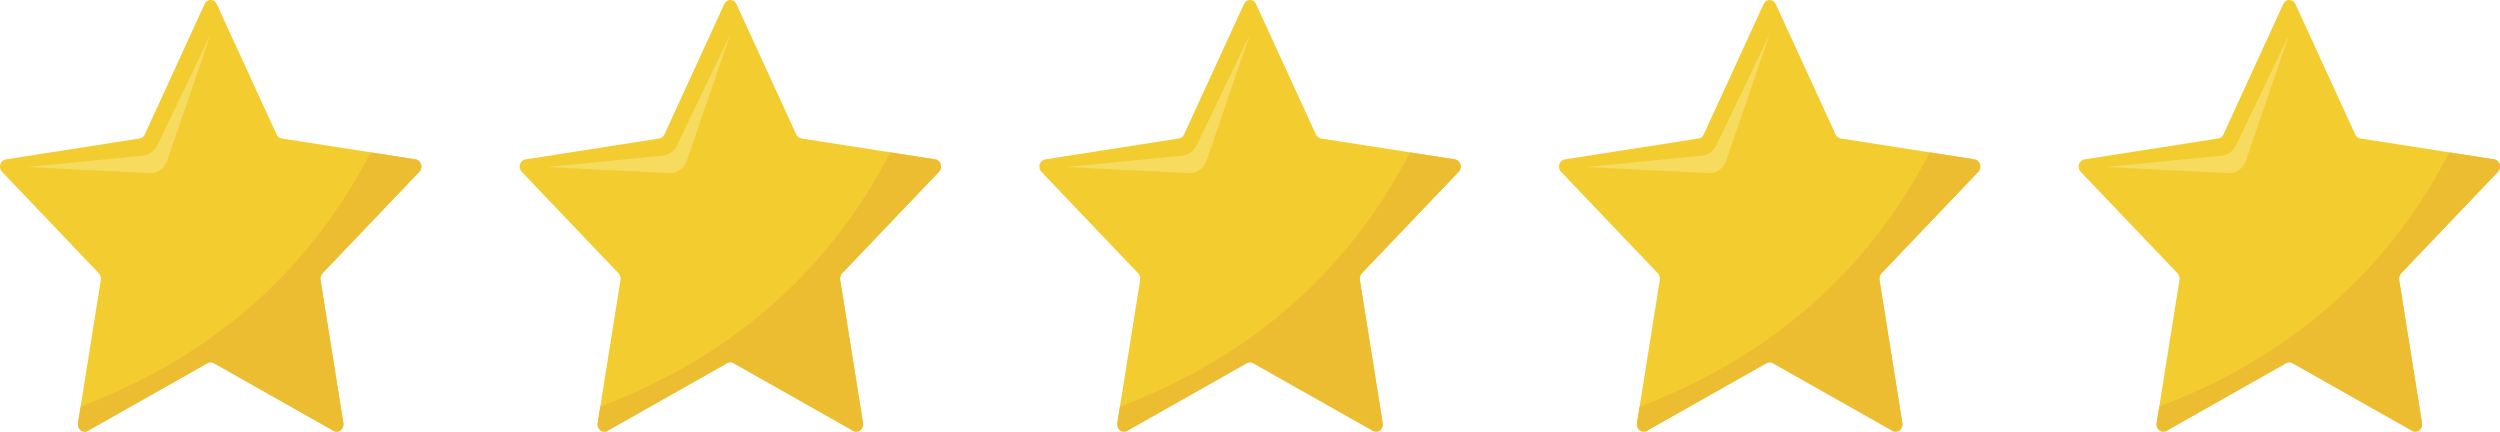 <svg width="139" height="24" viewBox="0 0 139 24" fill="none" xmlns="http://www.w3.org/2000/svg">
<g clip-path="url(#clip0_110_836)">
<path d="M12.051 0.225L15.379 7.478C15.434 7.597 15.54 7.68 15.662 7.699L23.105 8.862C23.413 8.91 23.536 9.318 23.313 9.552L17.927 15.197C17.839 15.29 17.799 15.424 17.819 15.555L19.091 23.526C19.143 23.857 18.821 24.109 18.545 23.953L11.888 20.189C11.779 20.127 11.648 20.127 11.539 20.189L4.882 23.953C4.606 24.109 4.284 23.857 4.336 23.526L5.608 15.555C5.628 15.424 5.588 15.29 5.499 15.197L0.114 9.552C-0.109 9.318 0.014 8.91 0.322 8.862L7.765 7.699C7.887 7.68 7.993 7.597 8.048 7.478L11.376 0.225C11.514 -0.075 11.913 -0.075 12.051 0.225Z" fill="#F3CC30"/>
<path d="M11.713 1.901L8.747 8.079C8.592 8.403 8.293 8.619 7.955 8.652L1.515 9.285L8.319 9.627C8.752 9.649 9.147 9.367 9.297 8.931L11.713 1.901Z" fill="#F7DB5E"/>
<path d="M4.482 22.609L4.336 23.526C4.284 23.857 4.606 24.109 4.882 23.953L11.539 20.189C11.648 20.127 11.779 20.127 11.888 20.189L18.545 23.953C18.821 24.109 19.143 23.857 19.091 23.526L17.819 15.555C17.799 15.424 17.839 15.29 17.927 15.197L23.313 9.552C23.536 9.318 23.413 8.91 23.105 8.862L20.612 8.473C16.58 16.254 10.406 20.351 4.482 22.609Z" fill="#EDBD31"/>
</g>
<g clip-path="url(#clip1_110_836)">
<path d="M40.944 0.225L44.272 7.478C44.327 7.597 44.433 7.68 44.555 7.699L51.998 8.862C52.306 8.91 52.429 9.318 52.206 9.552L46.821 15.197C46.732 15.29 46.692 15.424 46.713 15.555L47.984 23.526C48.037 23.857 47.714 24.109 47.438 23.953L40.782 20.189C40.672 20.127 40.541 20.127 40.432 20.189L33.775 23.953C33.499 24.109 33.177 23.857 33.23 23.526L34.501 15.555C34.522 15.424 34.481 15.29 34.393 15.197L29.007 9.552C28.784 9.318 28.907 8.91 29.215 8.862L36.658 7.699C36.781 7.68 36.886 7.597 36.941 7.478L40.27 0.225C40.407 -0.075 40.806 -0.075 40.944 0.225Z" fill="#F3CC30"/>
<path d="M40.607 1.901L37.641 8.079C37.485 8.403 37.186 8.619 36.849 8.652L30.409 9.285L37.213 9.627C37.645 9.649 38.04 9.367 38.19 8.931L40.607 1.901Z" fill="#F7DB5E"/>
<path d="M33.376 22.609L33.23 23.526C33.177 23.857 33.499 24.109 33.775 23.953L40.432 20.189C40.541 20.127 40.672 20.127 40.782 20.189L47.438 23.953C47.714 24.109 48.037 23.857 47.984 23.526L46.713 15.555C46.692 15.424 46.732 15.29 46.821 15.197L52.206 9.552C52.429 9.318 52.306 8.91 51.998 8.862L49.505 8.473C45.473 16.254 39.299 20.351 33.376 22.609Z" fill="#EDBD31"/>
</g>
<g clip-path="url(#clip2_110_836)">
<path d="M69.837 0.225L73.165 7.478C73.22 7.597 73.326 7.68 73.449 7.699L80.891 8.862C81.2 8.91 81.323 9.318 81.1 9.552L75.714 15.197C75.625 15.29 75.585 15.424 75.606 15.555L76.877 23.526C76.93 23.857 76.608 24.109 76.332 23.953L69.675 20.189C69.565 20.127 69.435 20.127 69.325 20.189L62.668 23.953C62.392 24.109 62.07 23.857 62.123 23.526L63.394 15.555C63.415 15.424 63.374 15.29 63.286 15.197L57.9 9.552C57.677 9.318 57.8 8.91 58.109 8.862L65.551 7.699C65.674 7.68 65.78 7.597 65.834 7.478L69.163 0.225C69.301 -0.075 69.699 -0.075 69.837 0.225Z" fill="#F3CC30"/>
<path d="M69.5 1.901L66.534 8.079C66.378 8.403 66.08 8.619 65.742 8.652L59.302 9.285L66.106 9.627C66.538 9.649 66.934 9.367 67.084 8.931L69.5 1.901Z" fill="#F7DB5E"/>
<path d="M62.269 22.609L62.123 23.526C62.07 23.857 62.392 24.109 62.668 23.953L69.325 20.189C69.435 20.127 69.565 20.127 69.675 20.189L76.332 23.953C76.608 24.109 76.93 23.857 76.877 23.526L75.606 15.555C75.585 15.424 75.625 15.29 75.714 15.197L81.1 9.552C81.323 9.318 81.2 8.91 80.891 8.862L78.398 8.473C74.366 16.254 68.192 20.351 62.269 22.609Z" fill="#EDBD31"/>
</g>
<g clip-path="url(#clip3_110_836)">
<path d="M98.73 0.225L102.059 7.478C102.114 7.597 102.219 7.68 102.342 7.699L109.784 8.862C110.093 8.91 110.216 9.318 109.993 9.552L104.607 15.197C104.519 15.29 104.478 15.424 104.499 15.555L105.77 23.526C105.823 23.857 105.501 24.109 105.225 23.953L98.568 20.189C98.459 20.127 98.328 20.127 98.218 20.189L91.561 23.953C91.286 24.109 90.963 23.857 91.016 23.526L92.287 15.555C92.308 15.424 92.268 15.29 92.179 15.197L86.794 9.552C86.571 9.318 86.694 8.91 87.002 8.862L94.445 7.699C94.567 7.68 94.673 7.597 94.728 7.478L98.056 0.225C98.194 -0.075 98.592 -0.075 98.73 0.225Z" fill="#F3CC30"/>
<path d="M98.393 1.901L95.427 8.079C95.272 8.403 94.973 8.619 94.635 8.652L88.195 9.285L94.999 9.627C95.431 9.649 95.827 9.367 95.977 8.931L98.393 1.901Z" fill="#F7DB5E"/>
<path d="M91.162 22.609L91.016 23.526C90.963 23.857 91.286 24.109 91.561 23.953L98.218 20.189C98.328 20.127 98.459 20.127 98.568 20.189L105.225 23.953C105.501 24.109 105.823 23.857 105.77 23.526L104.499 15.555C104.478 15.424 104.519 15.29 104.607 15.197L109.993 9.552C110.216 9.318 110.093 8.91 109.784 8.862L107.292 8.473C103.26 16.254 97.086 20.351 91.162 22.609Z" fill="#EDBD31"/>
</g>
<g clip-path="url(#clip4_110_836)">
<path d="M127.624 0.225L130.952 7.478C131.007 7.597 131.113 7.68 131.235 7.699L138.678 8.862C138.986 8.91 139.109 9.318 138.886 9.552L133.501 15.197C133.412 15.29 133.372 15.424 133.392 15.555L134.664 23.526C134.716 23.857 134.394 24.109 134.118 23.953L127.461 20.189C127.352 20.127 127.221 20.127 127.112 20.189L120.455 23.953C120.179 24.109 119.857 23.857 119.909 23.526L121.181 15.555C121.202 15.424 121.161 15.29 121.073 15.197L115.687 9.552C115.464 9.318 115.587 8.91 115.895 8.862L123.338 7.699C123.46 7.68 123.566 7.597 123.621 7.478L126.949 0.225C127.087 -0.075 127.486 -0.075 127.624 0.225Z" fill="#F3CC30"/>
<path d="M127.287 1.901L124.32 8.079C124.165 8.403 123.866 8.619 123.528 8.652L117.088 9.285L123.892 9.627C124.325 9.649 124.72 9.367 124.87 8.931L127.287 1.901Z" fill="#F7DB5E"/>
<path d="M120.056 22.609L119.909 23.526C119.857 23.857 120.179 24.109 120.455 23.953L127.112 20.189C127.221 20.127 127.352 20.127 127.461 20.189L134.118 23.953C134.394 24.109 134.716 23.857 134.664 23.526L133.392 15.555C133.372 15.424 133.412 15.29 133.501 15.197L138.886 9.552C139.109 9.318 138.986 8.91 138.678 8.862L136.185 8.473C132.153 16.254 125.979 20.351 120.056 22.609Z" fill="#EDBD31"/>
</g>
<defs>
<clipPath id="clip0_110_836">
<rect width="23.427" height="24" fill="white"/>
</clipPath>
<clipPath id="clip1_110_836">
<rect width="23.427" height="24" fill="white" transform="translate(28.893)"/>
</clipPath>
<clipPath id="clip2_110_836">
<rect width="23.427" height="24" fill="white" transform="translate(57.786)"/>
</clipPath>
<clipPath id="clip3_110_836">
<rect width="23.427" height="24" fill="white" transform="translate(86.68)"/>
</clipPath>
<clipPath id="clip4_110_836">
<rect width="23.427" height="24" fill="white" transform="translate(115.573)"/>
</clipPath>
</defs>
</svg>
